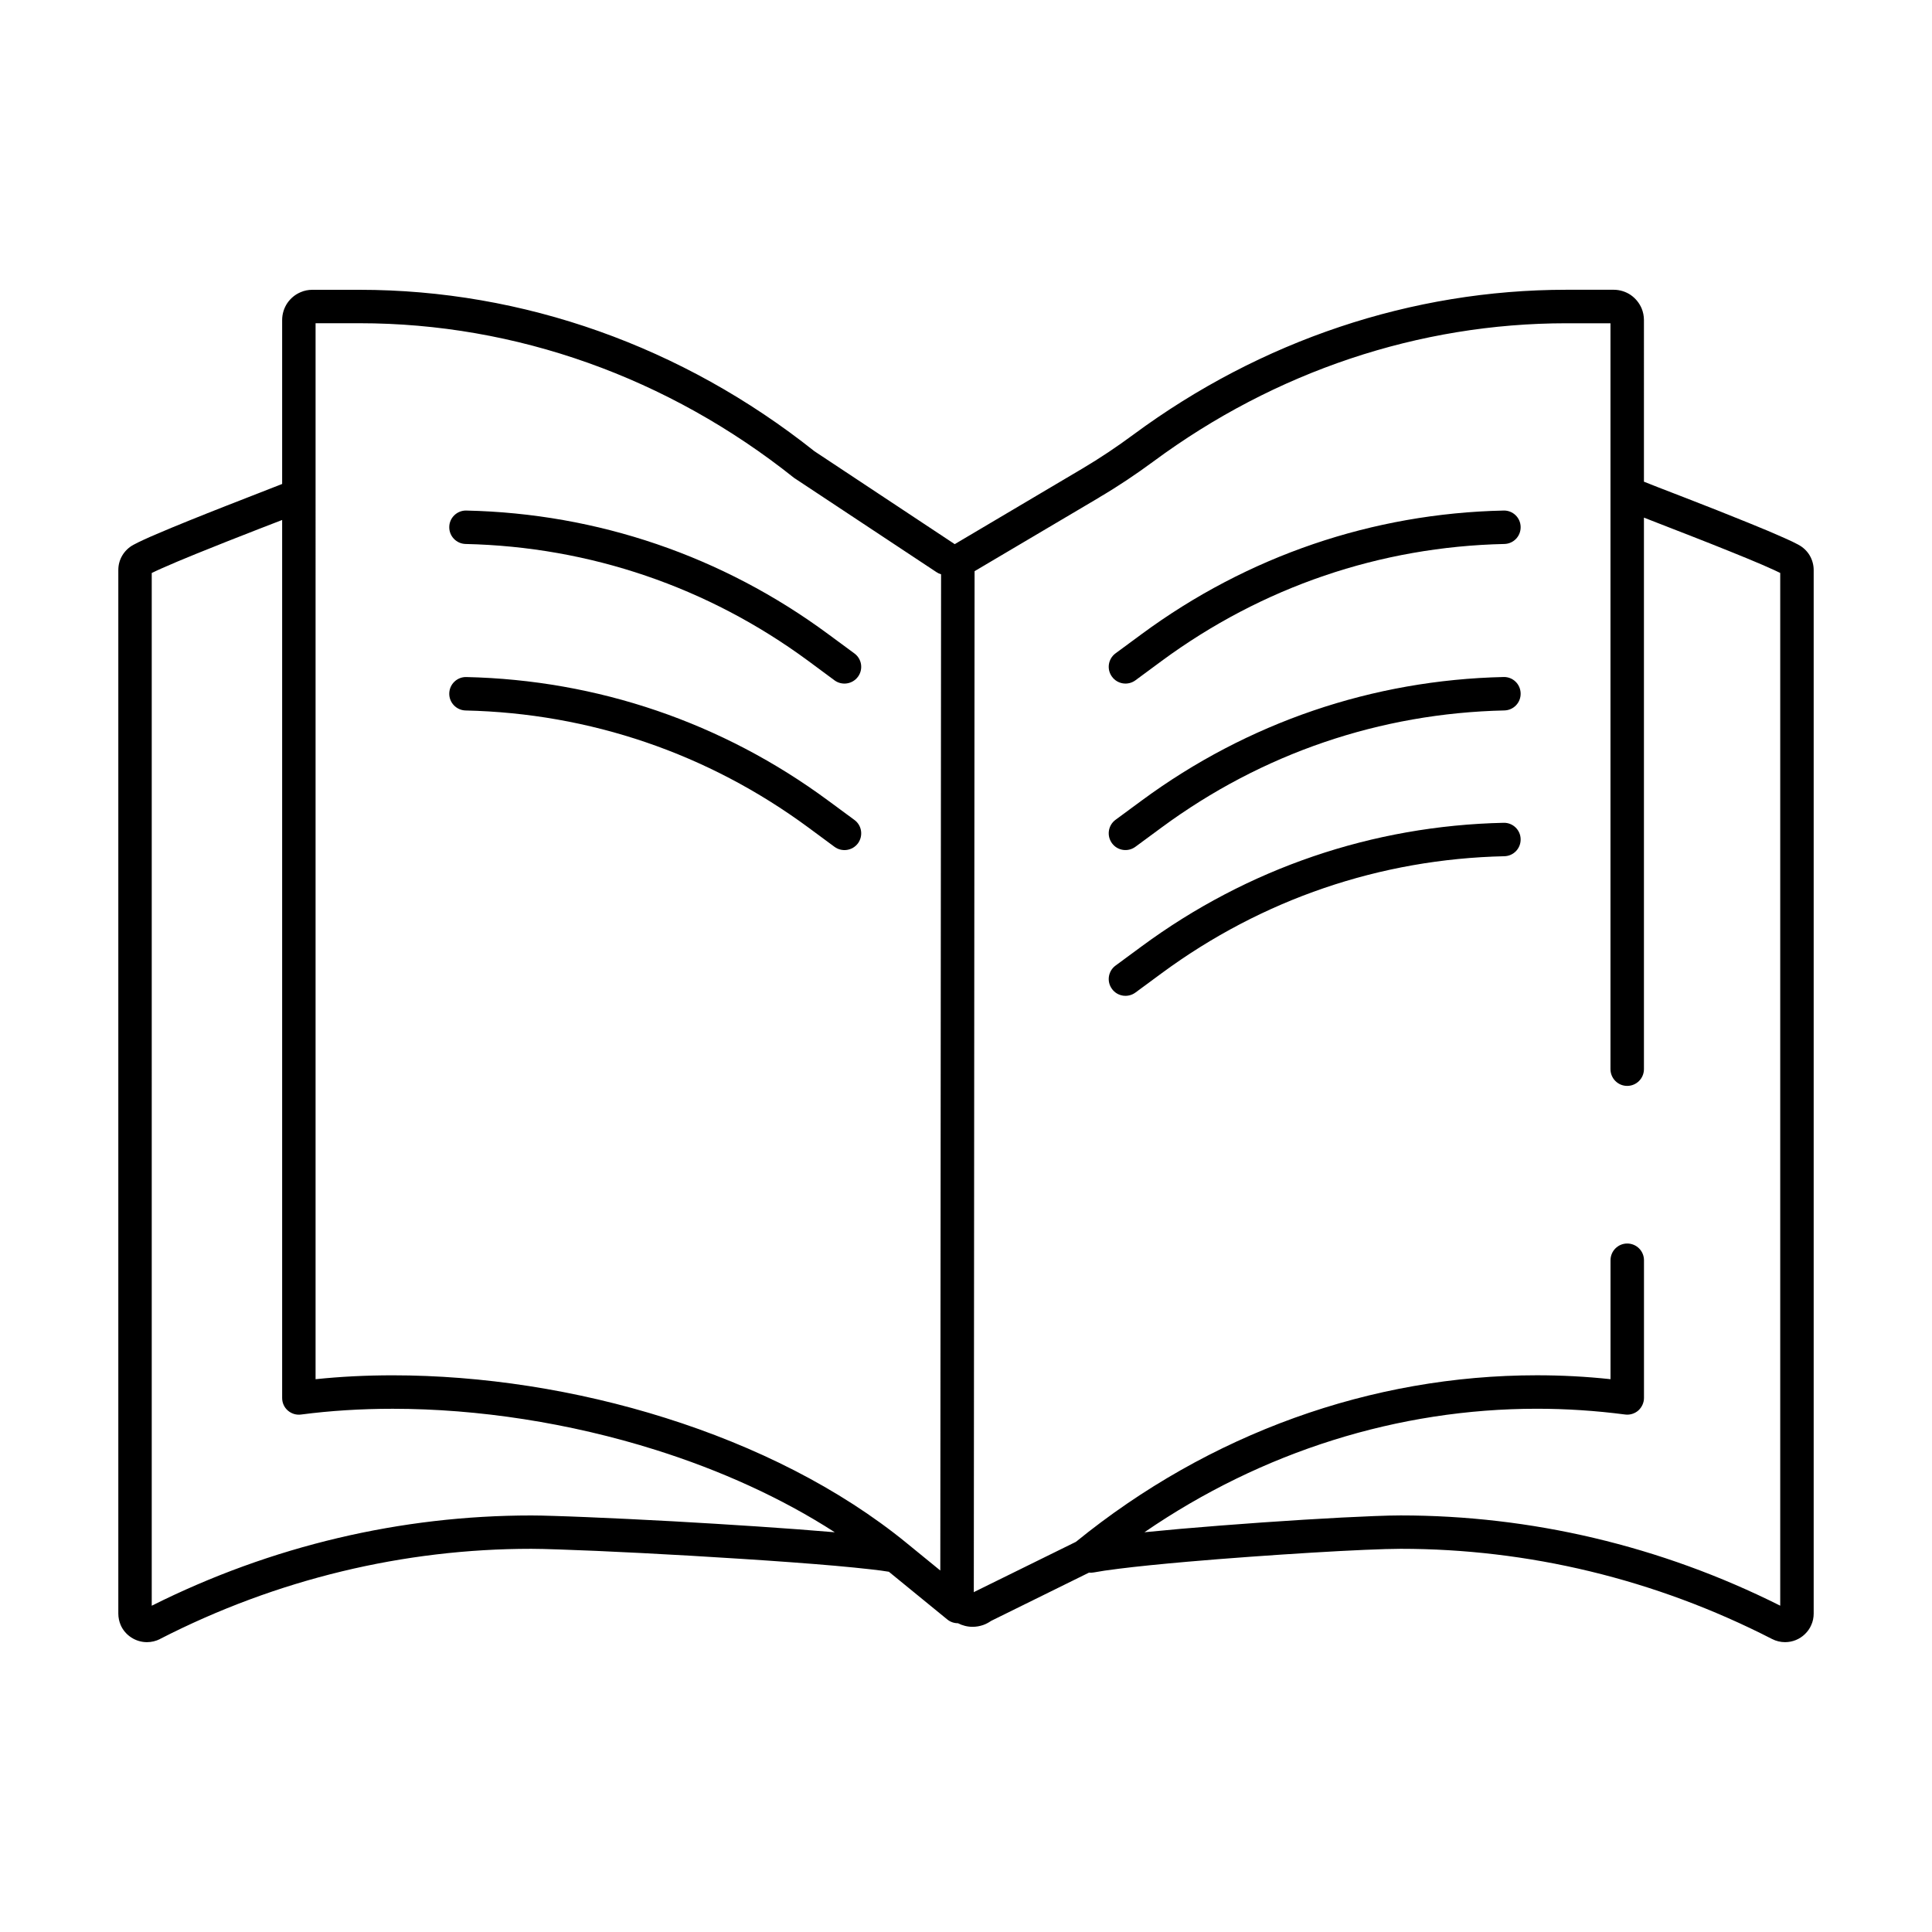 <?xml version="1.0" encoding="utf-8"?>
<!-- Generator: Adobe Illustrator 24.2.1, SVG Export Plug-In . SVG Version: 6.00 Build 0)  -->
<svg version="1.1" xmlns="http://www.w3.org/2000/svg" xmlns:xlink="http://www.w3.org/1999/xlink" x="0px" y="0px"
	 viewBox="0 0 500 500" style="enable-background:new 0 0 500 500;" xml:space="preserve">
<style type="text/css">
	.st0{display:none;}
	.st1{display:inline;}
</style>
<g id="Layer_3" class="st0">
	<g class="st1">
		<path d="M39.8,410.87L39.8,410.87c-0.02,0-0.02,0-0.02,0H39.8L39.8,410.87z M55.34,147.98c5.05-2.06,10.84-4.32,15.91-6.28
			c0.6-0.25,1.21-0.48,1.79-0.7v218.85c0,2.11,0.92,4.09,2.5,5.48c1.58,1.39,3.65,2.02,5.75,1.75c7.31-0.97,14.99-1.45,22.91-1.45
			c21.39,0,44.41,3.52,65.98,10.32c11.78,3.71,23.1,8.4,33.54,13.98c-1.23-0.08-2.46-0.17-3.72-0.25
			c-11.85-0.82-24.88-1.56-35.95-2.11c-5.54-0.27-10.61-0.49-14.82-0.65c-2.11-0.08-4-0.13-5.63-0.17c-1.64-0.04-3-0.08-4.13-0.08
			c-31.9,0-63.78,7.07-93.47,21.13V151.96c0.21-0.1,0.43-0.19,0.64-0.29C48.88,150.65,51.97,149.35,55.34,147.98L55.34,147.98z
			 M204.4,128.24l0.51,0.38l35.72,23.65l-0.18,245.07l-3.57-2.91c-0.02,0-0.04-0.02-0.06-0.04c-17.55-14.32-39.27-25.08-62.25-32.33
			c-23.03-7.26-47.38-10.99-70.37-11.01c-5.61,0-11.15,0.23-16.57,0.69V130.44c0-0.02,0-0.04,0-0.06v-40.8h8.15
			C134.79,89.58,172.81,103.08,204.4,128.24L204.4,128.24z M285.49,133.42c4.82-2.86,9.48-5.96,13.94-9.27l0,0
			c30.49-22.52,66.45-34.56,103.3-34.56h8.13v186.63c0,4.02,3.28,7.29,7.29,7.29c4.04,0,7.29-3.27,7.29-7.29V140.4
			c4.43,1.71,9.71,3.77,14.74,5.79c3.57,1.41,7,2.82,9.88,4.04c1.42,0.61,2.69,1.16,3.78,1.66c0.06,0.02,0.12,0.06,0.18,0.08v255.84
			c-29.69-14.07-61.57-21.13-93.47-21.13c-1.81,0-4.13,0.08-6.92,0.17c-9.73,0.36-24.94,1.29-39.25,2.42
			c-2.28,0.19-4.56,0.38-6.77,0.55c26.89-15.86,56.99-24.18,87.58-24.18c7.31,0,14.66,0.48,21.99,1.45
			c2.11,0.27,4.19-0.36,5.77-1.75c1.58-1.39,2.48-3.37,2.48-5.48v-35.02c0-4.04-3.26-7.29-7.29-7.29c-4.02,0-7.29,3.26-7.29,7.29
			l0,0v26.9c-5.23-0.46-10.45-0.69-15.66-0.69c-42.7,0-84.48,14.95-118.89,42.82l-21.29,10.49l0.21-253.03l30.24-17.92H285.49
			L285.49,133.42z M32.86,144c-0.95,1.58-1.46,3.41-1.46,5.29v265.39c0,1.43,0.31,2.86,0.86,4.13c0.84,1.9,2.18,3.44,3.82,4.51
			c1.64,1.07,3.59,1.68,5.64,1.68c1.58,0,3.24-0.38,4.72-1.14h0.02c29.34-15.08,61.16-22.6,93-22.6c1.5,0,3.94,0.06,7,0.15
			c10.76,0.36,29.27,1.29,46.42,2.4c8.58,0.55,16.83,1.16,23.59,1.75c3.39,0.3,6.4,0.59,8.87,0.88c1.25,0.15,2.34,0.29,3.28,0.42
			c0.18,0.02,0.35,0.06,0.53,0.08l14.21,11.61c1.15,0.93,2.5,1.47,3.86,1.6c1.38,0.61,2.91,0.95,4.48,0.95
			c1.21,0,2.48-0.21,3.69-0.63c0.9-0.32,1.75-0.76,2.55-1.29l24.02-11.84c0.39,0,0.78-0.04,1.17-0.11c1.36-0.27,3.49-0.59,6.12-0.91
			c4.58-0.57,10.68-1.18,17.39-1.77c10.06-0.88,21.47-1.7,31.43-2.28c4.95-0.31,9.59-0.55,13.47-0.72c3.86-0.17,7.04-0.27,9.01-0.27
			c31.84,0,63.66,7.52,93.02,22.6c1.48,0.76,3.14,1.14,4.72,1.14c1.36,0,2.69-0.29,3.9-0.78c1.81-0.74,3.39-1.96,4.56-3.62
			c0.57-0.84,1.05-1.77,1.36-2.78c0.31-0.99,0.49-2.07,0.49-3.14V149.29c0-1.88-0.53-3.71-1.44-5.29c-0.96-1.58-2.32-2.91-4.02-3.81
			l0,0c-1.09-0.59-2.34-1.16-3.8-1.83c-2.55-1.14-5.73-2.48-9.18-3.88c-5.19-2.11-11.02-4.4-16.12-6.38
			c-2.53-0.99-4.91-1.9-6.9-2.68c-0.6-0.25-1.17-0.46-1.7-0.66V85.72c0-1.47-0.29-2.89-0.84-4.17c-0.82-1.94-2.16-3.56-3.88-4.72
			c-1.7-1.16-3.82-1.83-6.01-1.83h-11.99c-40.05,0-79.08,13.1-111.95,37.41l0,0c-4.11,3.05-8.36,5.86-12.73,8.45l-30.84,18.26
			l-34-22.51C179.2,89.62,138.07,75,95.78,75H83.78c-1.48,0-2.91,0.28-4.19,0.84c-1.93,0.82-3.55,2.17-4.7,3.88
			c-1.17,1.69-1.85,3.81-1.85,6v39.62c-4.87,1.91-11.95,4.63-18.62,7.29c-3.65,1.45-7.16,2.88-10.18,4.17
			c-1.5,0.63-2.89,1.24-4.13,1.81c-1.23,0.55-2.3,1.07-3.26,1.58l0,0C35.16,141.09,33.79,142.42,32.86,144L32.86,144z"/>
		<path d="M122.68,145.7c31,0.7,60.36,10.72,85.42,29.17l6.67,4.91c3.24,2.4,7.82,1.69,10.2-1.54c2.4-3.24,1.72-7.81-1.54-10.19l0,0
			l-6.67-4.93c-27.39-20.2-59.82-31.24-93.76-32.01c-4.02-0.08-7.35,3.1-7.45,7.14C115.47,142.27,118.67,145.6,122.68,145.7
			L122.68,145.7z"/>
		<path d="M122.68,188.04c31,0.71,60.36,10.72,85.42,29.17l6.67,4.91c3.24,2.4,7.82,1.71,10.2-1.54c2.4-3.24,1.72-7.81-1.54-10.19
			l0,0l-6.67-4.93c-27.39-20.2-59.82-31.24-93.76-31.99c-4.02-0.1-7.35,3.08-7.45,7.12C115.47,184.62,118.67,187.97,122.68,188.04
			L122.68,188.04z"/>
		<path d="M294.88,179.78L294.88,179.78l6.67-4.91c25.05-18.45,54.42-28.47,85.42-29.17c4.02-0.1,7.21-3.43,7.14-7.45
			c-0.1-4.04-3.43-7.22-7.45-7.14c-33.94,0.76-66.37,11.81-93.76,32.01l-6.67,4.93c-3.26,2.38-3.94,6.95-1.54,10.19
			C287.06,181.47,291.65,182.18,294.88,179.78L294.88,179.78z"/>
		<path d="M294.88,222.12L294.88,222.12l6.67-4.91c25.05-18.45,54.42-28.46,85.42-29.17c4.02-0.08,7.21-3.43,7.14-7.44
			c-0.1-4.04-3.43-7.22-7.45-7.12c-33.94,0.74-66.37,11.79-93.76,31.99l-6.67,4.93c-3.26,2.38-3.94,6.95-1.54,10.19
			C287.06,223.84,291.65,224.52,294.88,222.12L294.88,222.12z"/>
		<path d="M386.66,210.53c-33.94,0.74-66.37,11.8-93.76,32.01l-6.67,4.93c-3.26,2.38-3.94,6.95-1.54,10.19
			c2.38,3.24,6.96,3.94,10.2,1.54l0,0l6.67-4.91c25.05-18.45,54.42-28.47,85.42-29.17c4.02-0.1,7.21-3.43,7.14-7.44
			C394.01,213.63,390.67,210.45,386.66,210.53L386.66,210.53z"/>
	</g>
</g>
<g id="Layer_5">
	<g>
		<path d="M120.49,140.78c32.15,0.72,62.72,11.13,88.7,30.27l6.78,5.02c1.92,1.41,4.64,1.01,6.07-0.93
			c1.41-1.92,1.01-4.63-0.93-6.04l0,0l-6.8-5.01c-27.35-20.19-59.7-31.22-93.62-31.96c-2.38-0.06-4.38,1.84-4.42,4.22
			C116.21,138.75,118.12,140.72,120.49,140.78L120.49,140.78z"/>
		<path d="M293.84,176.07L293.84,176.07l6.8-5.02c25.99-19.14,56.53-29.56,88.7-30.27c2.38-0.06,4.26-2.03,4.2-4.43
			c-0.04-2.38-2.02-4.28-4.4-4.22c-33.92,0.73-66.26,11.77-93.66,31.96l-6.8,5.01c-1.9,1.41-2.32,4.12-0.89,6.04
			C289.2,177.07,291.91,177.48,293.84,176.07L293.84,176.07z"/>
		<g>
			<path d="M41.76,147.13c2.4-1.06,5.53-2.4,8.98-3.79c5.17-2.11,11.06-4.41,16.23-6.43c2.18-0.85,4.22-1.64,6.05-2.34V361.8
				c0,1.24,0.52,2.42,1.47,3.25c0.95,0.81,2.16,1.2,3.43,1.03c7.55-0.99,15.54-1.49,23.71-1.49c22.1,0,45.81,3.64,68.07,10.65
				c16.67,5.25,32.55,12.41,46.34,21.31c-11.81-1.02-27.47-2.03-41.86-2.84c-8.17-0.45-15.92-0.81-22.32-1.08
				c-3.19-0.14-6.07-0.23-8.5-0.31c-2.42-0.08-4.38-0.12-5.87-0.12c-33.58,0-67.16,7.8-98.22,23.36V148.29
				C39.96,147.96,40.81,147.55,41.76,147.13L41.76,147.13z M205.51,123.68l0.32,0.21l36.53,24.18c0.36,0.25,0.77,0.44,1.19,0.56
				l-0.2,257.82l-8.68-7.08c0,0,0-0.02-0.02-0.02c-17.48-14.27-39.25-25.09-62.36-32.37c-23.11-7.3-47.61-11.05-70.66-11.05
				c-6.8,0-13.48,0.33-19.96,1.01V128.27c0,0,0,0,0-0.02v-44.6h11.38C133.46,83.65,172.86,97.65,205.51,123.68L205.51,123.68z
				 M284.52,128.72v-0.02c4.84-2.84,9.45-5.94,13.95-9.25l0,0c31.52-23.31,68.76-35.79,106.94-35.79h11.38v193.03
				c0,2.4,1.94,4.34,4.32,4.34c2.4,0,4.34-1.94,4.34-4.34V133.96c1.21,0.47,2.58,0.99,4.02,1.57c5.41,2.11,12.23,4.74,18.3,7.2
				c3.01,1.22,5.87,2.38,8.25,3.41c1.19,0.52,2.26,0.99,3.17,1.41c0.57,0.27,1.09,0.52,1.53,0.73v267.27
				c-31.02-15.56-64.64-23.36-98.22-23.36c-1.78,0-4.12,0.06-6.94,0.17c-9.81,0.37-25.27,1.32-39.8,2.46
				c-7,0.54-13.76,1.14-19.58,1.72c30.47-20.91,65.71-31.96,101.57-31.96c7.59,0,15.2,0.5,22.81,1.49c1.23,0.17,2.48-0.21,3.43-1.03
				c0.91-0.83,1.47-2.01,1.47-3.25v-35.64c0-2.4-1.94-4.33-4.34-4.33c-2.38,0-4.32,1.94-4.32,4.33l0,0v30.78
				c-6.34-0.68-12.69-1.01-19.05-1.01c-42.83,0-84.76,15.02-119.31,43.11l-26.1,12.85c-0.1,0.06-0.22,0.12-0.32,0.19l0.2-264.25
				L284.52,128.72L284.52,128.72z M31.67,143.72c-0.69,1.14-1.05,2.44-1.05,3.81v270.05c0,1.05,0.22,2.07,0.61,2.98
				c0.59,1.36,1.57,2.46,2.76,3.23c1.17,0.76,2.58,1.2,4.04,1.2c1.15,0,2.32-0.27,3.39-0.81v-0.02
				c30.31-15.54,63.19-23.33,96.06-23.33c1.63,0,4.12,0.06,7.25,0.17c10.98,0.35,29.85,1.3,47.31,2.44
				c8.76,0.56,17.19,1.18,24.08,1.78c3.47,0.31,6.56,0.62,9.12,0.91c1.94,0.21,3.57,0.43,4.8,0.64l15.12,12.35
				c0.81,0.66,1.78,0.97,2.76,0.97c1.15,0.6,2.46,0.93,3.79,0.93c0.91,0,1.84-0.16,2.74-0.47c0.71-0.25,1.41-0.62,2.04-1.06
				l25.33-12.49c0.42,0.04,0.87,0.02,1.29-0.06c1.51-0.29,3.75-0.62,6.42-0.95c4.76-0.6,10.98-1.22,17.84-1.82
				c10.25-0.89,21.88-1.72,32.05-2.34c5.07-0.31,9.79-0.56,13.76-0.73c3.98-0.17,7.23-0.27,9.32-0.27
				c32.88,0,65.75,7.78,96.08,23.33c1.07,0.56,2.26,0.83,3.39,0.83c1.96,0,3.79-0.77,5.13-2.07c0.69-0.66,1.27-1.45,1.65-2.36
				c0.42-0.91,0.63-1.93,0.63-2.98V147.53c0-1.37-0.38-2.67-1.05-3.81c-0.67-1.12-1.67-2.09-2.89-2.73h0.02
				c-0.99-0.54-2.22-1.12-3.67-1.76c-2.54-1.14-5.75-2.5-9.26-3.91c-5.27-2.15-11.16-4.47-16.35-6.48c-2.6-1.01-5-1.94-7.06-2.73
				c-1.43-0.56-2.66-1.05-3.67-1.45V82.82c0-1.06-0.22-2.11-0.61-3.04c-0.61-1.41-1.59-2.59-2.83-3.45
				c-1.23-0.83-2.77-1.34-4.38-1.34h-12.21c-40.06,0-79.13,13.12-112.09,37.48l0,0c-4.26,3.15-8.66,6.1-13.2,8.79l0,0l-32.92,19.49
				c-0.04,0.02-0.08,0.04-0.12,0.08l-36.33-24.06C176.65,89.65,135.4,75,93.04,75H80.83c-1.07,0-2.1,0.21-3.03,0.62
				c-1.43,0.6-2.6,1.59-3.45,2.83c-0.83,1.24-1.33,2.77-1.33,4.37v42.43c-1.59,0.62-3.49,1.37-5.65,2.21
				c-5.41,2.11-12.25,4.76-18.37,7.24c-3.07,1.24-5.97,2.44-8.44,3.5c-1.25,0.52-2.36,1.03-3.37,1.49c-1.01,0.46-1.88,0.89-2.64,1.3
				l0,0C33.34,141.63,32.35,142.6,31.67,143.72L31.67,143.72z"/>
			<path d="M120.49,183.87c32.15,0.72,62.72,11.13,88.7,30.28l6.78,5.01c1.92,1.41,4.64,1.01,6.07-0.91
				c1.41-1.94,1.01-4.65-0.93-6.06l0,0l-6.8-5.01c-27.35-20.19-59.7-31.2-93.62-31.96c-2.38-0.06-4.38,1.84-4.42,4.24
				C116.21,181.83,118.12,183.81,120.49,183.87L120.49,183.87z"/>
			<path d="M293.84,219.15L293.84,219.15l6.8-5.01c25.99-19.15,56.53-29.56,88.7-30.28c2.38-0.06,4.26-2.03,4.2-4.41
				c-0.04-2.4-2.02-4.3-4.4-4.24c-33.92,0.76-66.26,11.77-93.66,31.96l-6.8,5.01c-1.9,1.41-2.32,4.12-0.89,6.06
				C289.2,220.16,291.91,220.57,293.84,219.15L293.84,219.15z"/>
			<path d="M293.84,256.88L293.84,256.88l6.8-5.01c25.99-19.14,56.53-29.56,88.7-30.28c2.38-0.06,4.26-2.03,4.2-4.43
				c-0.04-2.38-2.02-4.28-4.4-4.22c-33.92,0.74-66.26,11.77-93.66,31.96l-6.8,5.01c-1.9,1.41-2.32,4.12-0.89,6.04
				C289.2,257.89,291.91,258.29,293.84,256.88L293.84,256.88z"/>
		</g>
	</g>
</g>
</svg>
